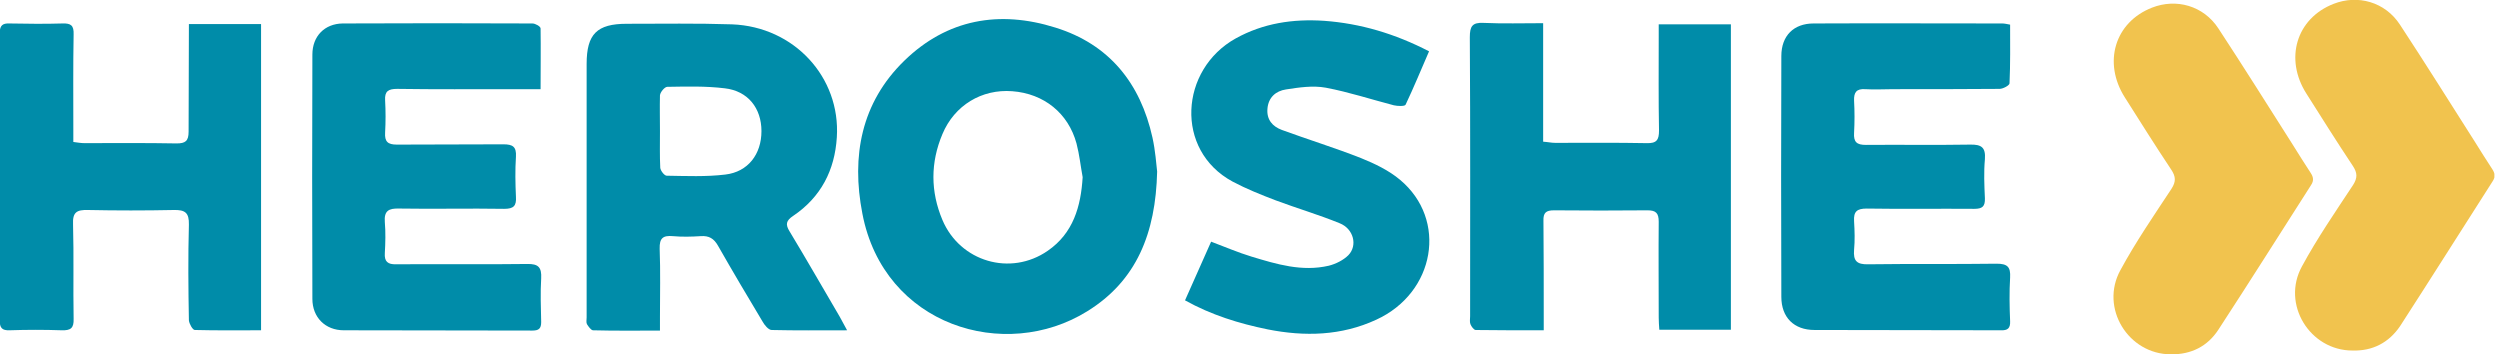 <svg width="127" height="18" viewBox="0 0 127 18" fill="none" xmlns="http://www.w3.org/2000/svg">
<g clip-path="url(#clip0)">
<path d="M119.503 17.807C117.343 17.807 115.882 15.453 116.94 13.53C117.715 12.1 118.639 10.759 119.533 9.403C119.771 9.03 119.757 8.777 119.518 8.419C118.714 7.213 117.939 5.976 117.164 4.754C116.046 2.996 116.642 0.939 118.55 0.194C119.771 -0.283 121.157 0.09 121.917 1.252C123.199 3.204 124.45 5.201 125.702 7.168C126 7.645 126.298 8.121 126.611 8.598C126.745 8.807 126.775 8.986 126.626 9.209C125.061 11.653 123.512 14.111 121.932 16.555C121.351 17.419 120.517 17.837 119.503 17.807Z" fill="#F1C34E"/>
<path d="M110.28 17.999C108.119 17.999 106.659 15.645 107.717 13.723C108.492 12.292 109.415 10.951 110.309 9.595C110.548 9.223 110.533 8.969 110.295 8.612C109.49 7.405 108.715 6.168 107.94 4.946C106.823 3.188 107.419 1.132 109.326 0.387C110.548 -0.09 111.934 0.282 112.694 1.445C113.975 3.397 115.227 5.393 116.478 7.36C116.776 7.837 117.074 8.314 117.387 8.791C117.521 8.999 117.551 9.178 117.402 9.402C115.838 11.845 114.288 14.304 112.694 16.748C112.142 17.597 111.308 18.014 110.28 17.999Z" fill="#F1C34E"/>
<path d="M43.033 16.779C41.662 16.779 40.44 16.794 39.204 16.764C39.04 16.764 38.831 16.511 38.727 16.317C37.967 15.05 37.207 13.769 36.477 12.487C36.268 12.115 36.015 11.966 35.598 11.996C35.136 12.025 34.659 12.04 34.182 11.996C33.675 11.951 33.497 12.1 33.511 12.636C33.556 13.784 33.526 14.931 33.526 16.093C33.526 16.302 33.526 16.511 33.526 16.794C32.349 16.794 31.232 16.809 30.129 16.779C30.025 16.779 29.891 16.585 29.816 16.466C29.771 16.377 29.801 16.242 29.801 16.123C29.801 11.832 29.801 7.54 29.801 3.249C29.801 1.729 30.323 1.208 31.843 1.208C33.631 1.208 35.404 1.178 37.192 1.237C40.336 1.357 42.705 3.92 42.511 6.974C42.407 8.643 41.707 10.014 40.291 10.968C39.934 11.206 39.889 11.4 40.112 11.757C40.977 13.188 41.811 14.648 42.66 16.093C42.765 16.272 42.854 16.466 43.033 16.779ZM33.526 6.661C33.526 7.287 33.511 7.913 33.541 8.524C33.556 8.673 33.75 8.926 33.869 8.926C34.867 8.941 35.866 8.986 36.849 8.867C37.997 8.732 38.682 7.838 38.682 6.661C38.682 5.499 37.997 4.62 36.819 4.486C35.851 4.367 34.867 4.396 33.899 4.411C33.765 4.411 33.541 4.679 33.526 4.843C33.511 5.454 33.526 6.05 33.526 6.661Z" fill="#008CA9"/>
<path d="M84.263 1.237C85.515 1.237 86.707 1.237 87.929 1.237C87.929 6.408 87.929 11.564 87.929 16.749C86.722 16.749 85.544 16.749 84.293 16.749C84.278 16.526 84.263 16.332 84.263 16.123C84.263 14.499 84.248 12.89 84.263 11.266C84.263 10.834 84.129 10.684 83.697 10.684C82.117 10.699 80.523 10.699 78.944 10.684C78.541 10.684 78.392 10.804 78.407 11.221C78.422 12.845 78.422 14.454 78.422 16.078C78.422 16.287 78.422 16.496 78.422 16.779C77.23 16.779 76.097 16.779 74.965 16.764C74.876 16.764 74.742 16.585 74.697 16.466C74.652 16.347 74.682 16.198 74.682 16.064C74.682 11.34 74.697 6.617 74.667 1.893C74.667 1.342 74.786 1.133 75.367 1.163C76.351 1.208 77.349 1.178 78.392 1.178C78.392 3.219 78.392 5.186 78.392 7.198C78.631 7.213 78.809 7.257 79.003 7.257C80.553 7.257 82.102 7.242 83.652 7.272C84.159 7.287 84.278 7.108 84.278 6.631C84.248 5.052 84.263 3.473 84.263 1.893C84.263 1.684 84.263 1.476 84.263 1.237Z" fill="#008CA9"/>
<path d="M9.596 1.221C10.863 1.221 12.04 1.221 13.262 1.221C13.262 6.407 13.262 11.562 13.262 16.778C12.114 16.778 11.012 16.793 9.894 16.763C9.79 16.763 9.611 16.45 9.596 16.271C9.566 14.647 9.552 13.038 9.596 11.414C9.611 10.803 9.403 10.654 8.821 10.668C7.376 10.698 5.916 10.698 4.47 10.668C3.904 10.654 3.681 10.773 3.711 11.399C3.755 12.993 3.711 14.602 3.74 16.197C3.755 16.673 3.591 16.793 3.129 16.778C2.25 16.748 1.371 16.748 0.492 16.778C0.105 16.793 -0.015 16.659 -0.015 16.271C0 11.399 0 6.511 -0.015 1.639C0 1.296 0.134 1.177 0.477 1.192C1.371 1.207 2.28 1.221 3.174 1.192C3.606 1.177 3.755 1.296 3.74 1.743C3.711 3.337 3.725 4.947 3.725 6.541C3.725 6.75 3.725 6.958 3.725 7.212C3.949 7.241 4.113 7.271 4.277 7.271C5.841 7.271 7.406 7.256 8.97 7.286C9.417 7.286 9.581 7.167 9.581 6.69C9.581 4.887 9.596 3.099 9.596 1.221Z" fill="#008CA9"/>
<path d="M102.114 1.252C102.114 2.25 102.129 3.248 102.084 4.232C102.084 4.336 101.757 4.515 101.578 4.515C99.775 4.53 97.972 4.53 96.169 4.53C95.692 4.53 95.23 4.56 94.753 4.53C94.306 4.5 94.172 4.694 94.187 5.111C94.217 5.662 94.217 6.199 94.187 6.75C94.157 7.212 94.321 7.361 94.783 7.361C96.541 7.346 98.314 7.376 100.073 7.346C100.669 7.331 100.877 7.495 100.833 8.091C100.773 8.747 100.803 9.417 100.833 10.073C100.848 10.49 100.699 10.609 100.296 10.609C98.478 10.595 96.646 10.624 94.828 10.595C94.336 10.595 94.157 10.743 94.187 11.235C94.217 11.727 94.232 12.219 94.187 12.695C94.142 13.247 94.321 13.441 94.902 13.426C97.078 13.396 99.253 13.426 101.429 13.396C101.98 13.396 102.144 13.56 102.114 14.096C102.069 14.841 102.084 15.586 102.114 16.316C102.129 16.674 101.995 16.793 101.637 16.778C98.478 16.763 95.334 16.778 92.175 16.763C91.132 16.763 90.492 16.123 90.492 15.08C90.477 10.997 90.477 6.929 90.492 2.846C90.492 1.818 91.118 1.192 92.131 1.192C95.32 1.177 98.523 1.192 101.712 1.192C101.831 1.192 101.95 1.222 102.114 1.252Z" fill="#008CA9"/>
<path d="M27.462 4.53C26.91 4.53 26.449 4.53 25.987 4.53C24.049 4.53 22.113 4.544 20.175 4.515C19.728 4.515 19.535 4.634 19.564 5.096C19.594 5.647 19.594 6.184 19.564 6.735C19.535 7.197 19.699 7.346 20.16 7.346C21.963 7.331 23.766 7.346 25.569 7.331C26.046 7.331 26.24 7.45 26.21 7.957C26.165 8.642 26.18 9.328 26.21 9.998C26.24 10.46 26.091 10.609 25.614 10.609C23.826 10.579 22.053 10.624 20.265 10.594C19.743 10.579 19.505 10.713 19.549 11.28C19.594 11.801 19.579 12.338 19.549 12.859C19.52 13.291 19.699 13.44 20.131 13.425C22.351 13.41 24.556 13.44 26.776 13.41C27.358 13.396 27.521 13.589 27.492 14.14C27.447 14.886 27.477 15.616 27.492 16.361C27.492 16.689 27.372 16.793 27.045 16.793C23.856 16.778 20.667 16.793 17.463 16.778C16.525 16.778 15.869 16.122 15.869 15.184C15.854 11.041 15.854 6.914 15.869 2.771C15.869 1.833 16.495 1.207 17.404 1.192C20.622 1.177 23.826 1.177 27.045 1.192C27.194 1.192 27.462 1.341 27.462 1.445C27.477 2.458 27.462 3.457 27.462 4.53Z" fill="#008CA9"/>
<path d="M60.199 15.258C60.661 14.229 61.078 13.276 61.525 12.277C62.24 12.546 62.896 12.829 63.581 13.037C64.863 13.425 66.144 13.812 67.5 13.499C67.858 13.41 68.245 13.216 68.498 12.963C68.975 12.471 68.767 11.622 68.051 11.339C66.993 10.907 65.876 10.579 64.803 10.177C64.058 9.893 63.313 9.595 62.613 9.223C59.662 7.628 59.931 3.531 62.776 1.951C64.177 1.176 65.682 0.953 67.262 1.057C69.109 1.191 70.868 1.713 72.596 2.607C72.194 3.531 71.821 4.44 71.404 5.319C71.359 5.408 71.002 5.393 70.808 5.349C69.661 5.051 68.528 4.678 67.351 4.455C66.695 4.335 65.995 4.44 65.325 4.544C64.818 4.619 64.43 4.946 64.386 5.527C64.341 6.079 64.639 6.421 65.116 6.6C66.457 7.092 67.813 7.509 69.139 8.031C69.84 8.314 70.555 8.657 71.121 9.133C73.55 11.16 72.909 14.87 69.914 16.241C68.141 17.061 66.278 17.105 64.401 16.733C62.941 16.435 61.54 16.003 60.199 15.258Z" fill="#008CA9"/>
<path d="M58.545 6.988C57.934 4.232 56.355 2.25 53.613 1.401C50.767 0.507 48.114 0.969 45.939 3.084C43.749 5.215 43.242 7.927 43.808 10.848C44.896 16.555 51.05 18.417 55.237 15.81C57.74 14.26 58.709 11.846 58.783 8.717C58.739 8.344 58.694 7.659 58.545 6.988ZM53.225 12.74C51.333 14.051 48.77 13.291 47.876 11.176C47.265 9.73 47.265 8.255 47.876 6.81C48.487 5.349 49.873 4.515 51.422 4.634C53.032 4.753 54.269 5.752 54.686 7.286C54.835 7.853 54.894 8.434 54.999 9C54.909 10.49 54.522 11.846 53.225 12.74Z" fill="#008CA9"/>
</g>
<defs>
<clipPath id="clip0">
<rect width="126.715" height="18" fill="white"/>
</clipPath>
</defs>
</svg>
